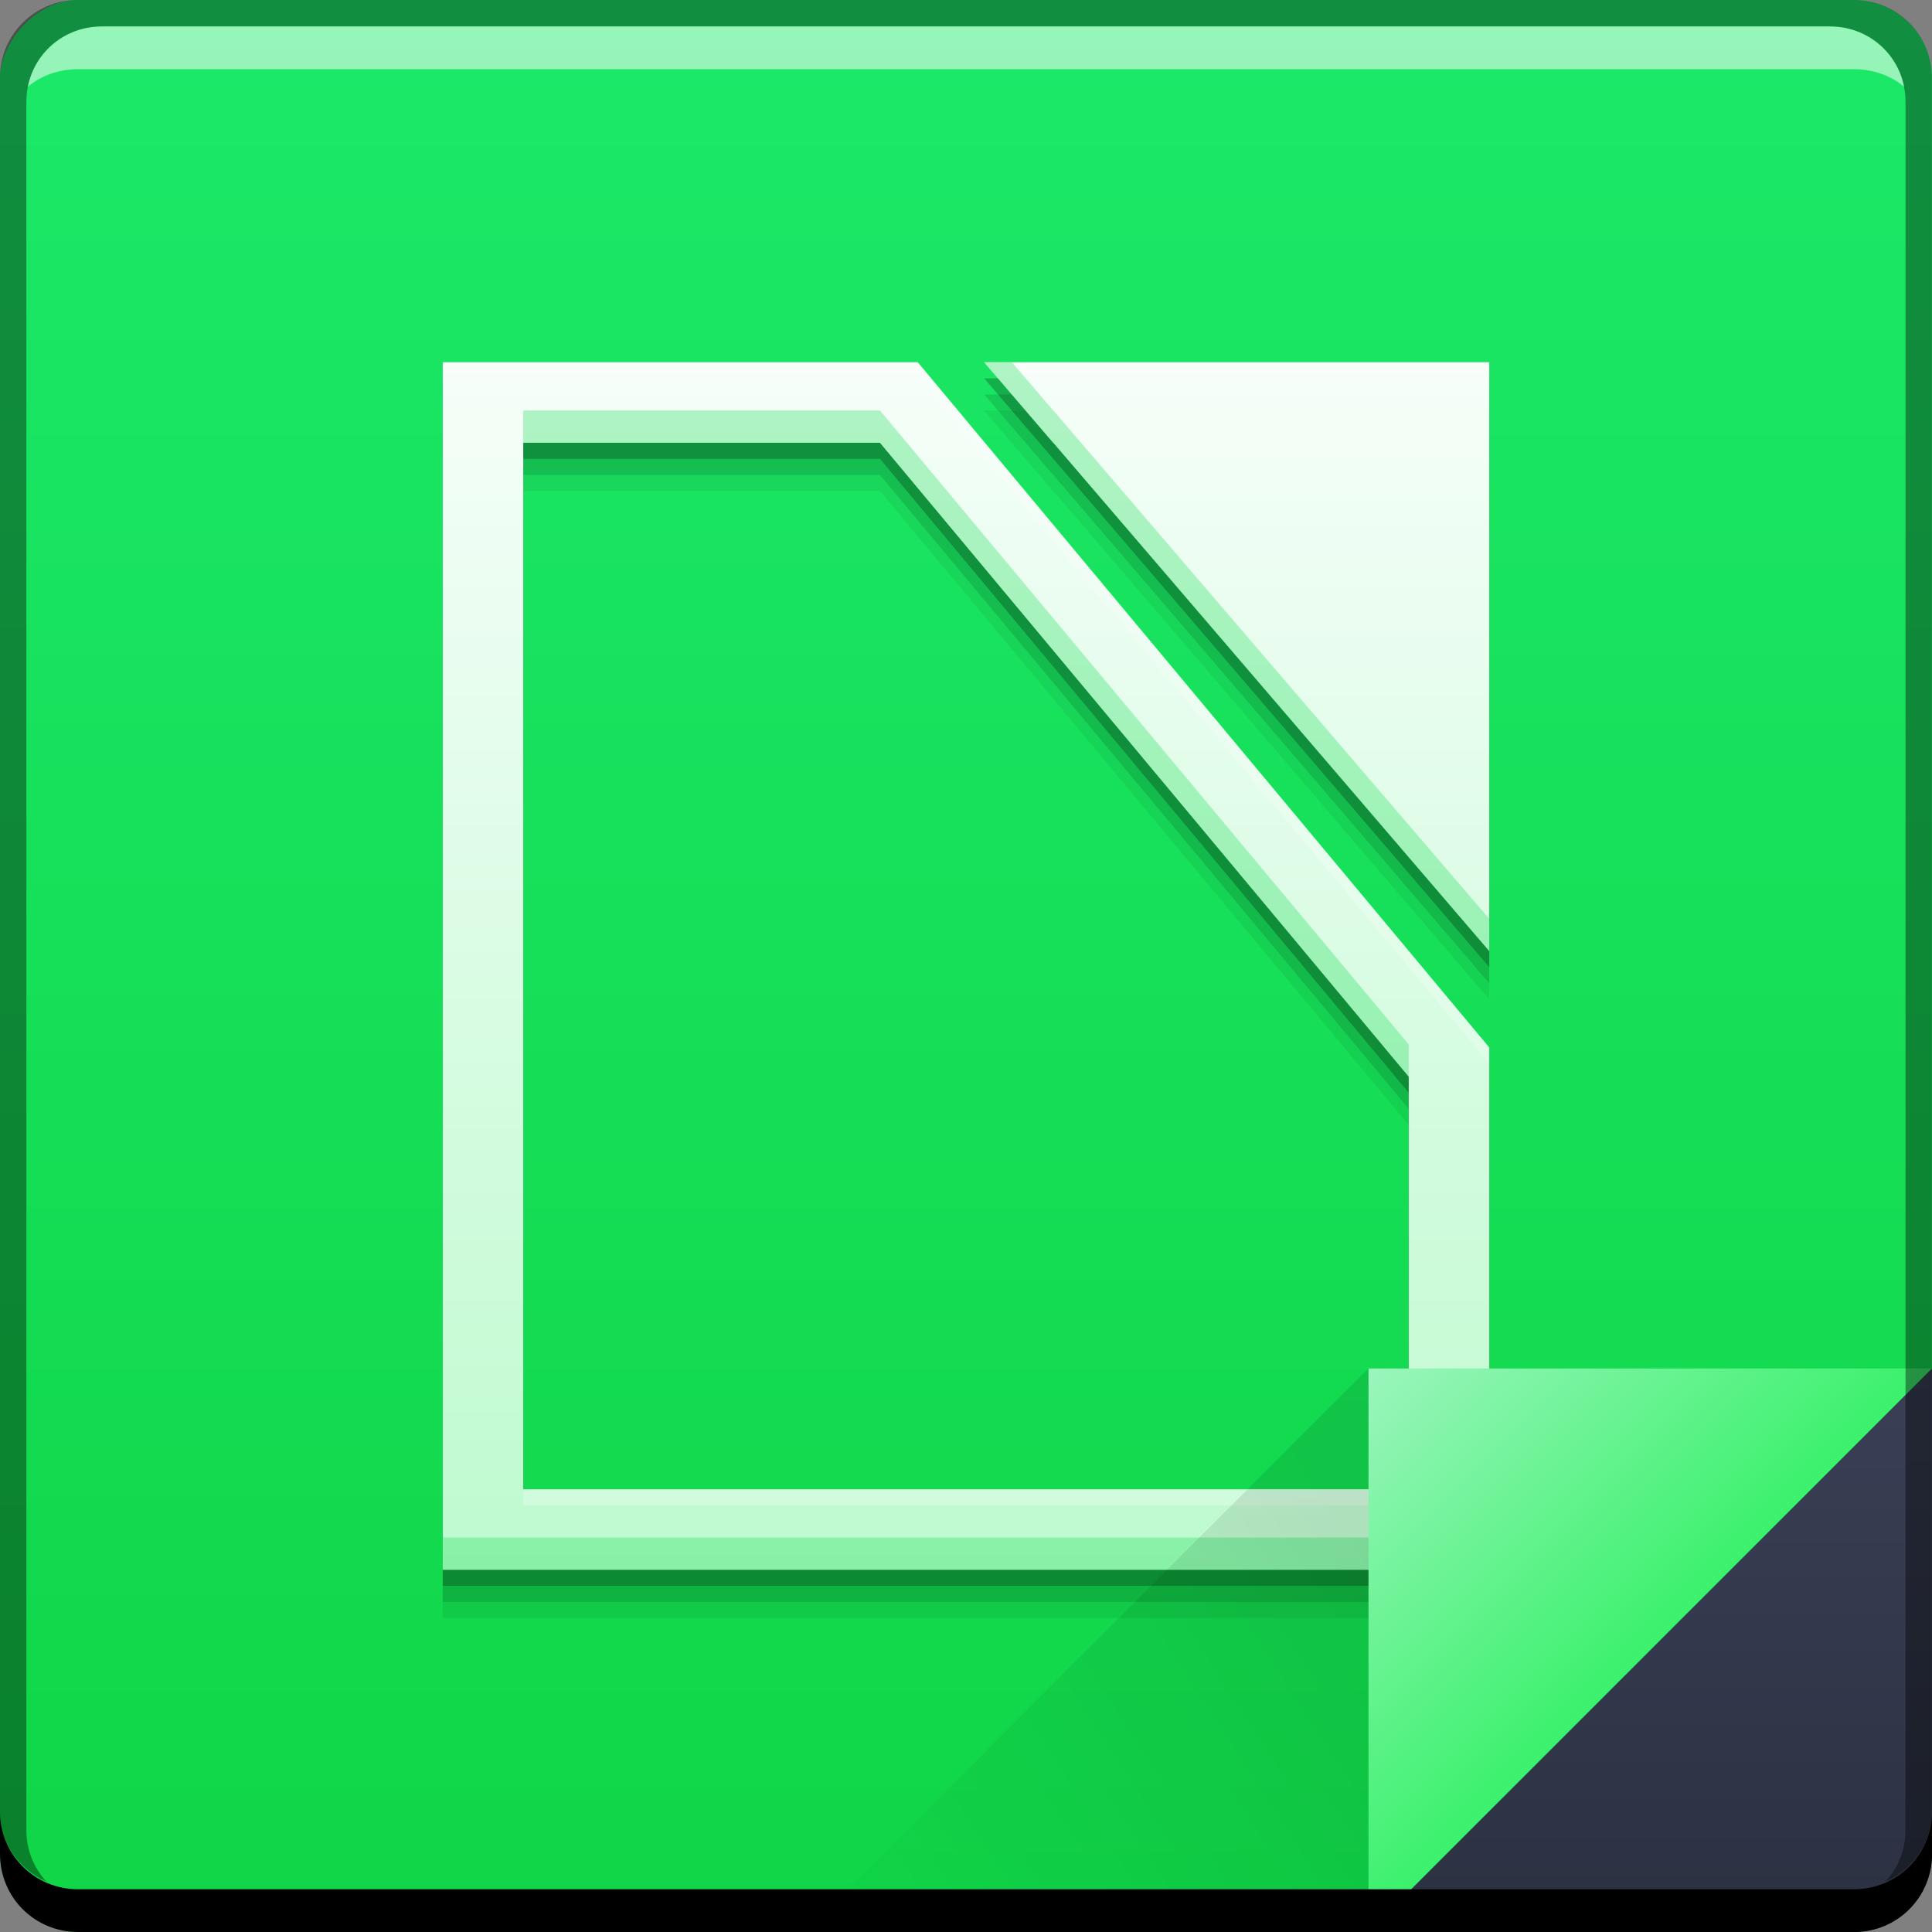 <svg xmlns="http://www.w3.org/2000/svg" xmlns:svg="http://www.w3.org/2000/svg" xmlns:xlink="http://www.w3.org/1999/xlink" id="svg4424" width="48" height="48" version="1.1"><rect width="100%" height="100%" fill="#808080" stroke="none"/><defs id="defs4426"><linearGradient id="linearGradient4788-5"><stop id="stop4790-3" offset="0" stop-color="#000" stop-opacity="1"/><stop id="stop4792-0" offset="1" stop-color="#000" stop-opacity="0"/></linearGradient><linearGradient id="linearGradient4433"><stop id="stop4435" offset="0" stop-color="#2b3141" stop-opacity="1"/><stop id="stop4437" offset="1" stop-color="#394056" stop-opacity="1"/></linearGradient><linearGradient id="linearGradient4117-7" x1="92.143" x2="92.143" y1="-1049.092" y2="-1001.09" gradientTransform="translate(-64.893,-3.274)" gradientUnits="userSpaceOnUse" xlink:href="#linearGradient943-1"/><linearGradient id="linearGradient4439" x1="42.957" x2="42.957" y1="48" y2="33.999" gradientTransform="translate(9.1748047e-6,1004.362)" gradientUnits="userSpaceOnUse" xlink:href="#linearGradient4433"/><linearGradient id="linearGradient4786-8" x1="458.571" x2="472.509" y1="871.361" y2="862.361" gradientTransform="matrix(-1,0,0,-1,492.571,1914.724)" gradientUnits="userSpaceOnUse" xlink:href="#linearGradient4788-5"/><linearGradient id="linearGradient4219" x1="465.571" x2="458.571" y1="869.362" y2="862.363" gradientTransform="translate(-424.571,176)" gradientUnits="userSpaceOnUse" xlink:href="#linearGradient4268"/><linearGradient id="linearGradient4271" x1="-20.298" x2="-20.298" y1="1043.283" y2="1013.283" gradientTransform="translate(52.874,0.079)" gradientUnits="userSpaceOnUse" xlink:href="#linearGradient4451"/><linearGradient id="linearGradient4268"><stop id="stop4270" offset="0" stop-color="#3bf16c" stop-opacity="1"/><stop id="stop4272-1" offset="1" stop-color="#9bf5bd" stop-opacity="1"/></linearGradient><linearGradient id="linearGradient943-1"><stop id="stop945-9" offset="0" stop-color="#10d547" stop-opacity="1"/><stop id="stop947-2" offset="1" stop-color="#1ce969" stop-opacity="1"/></linearGradient><linearGradient id="linearGradient4451"><stop id="stop4453" offset="0" stop-color="#befacf" stop-opacity="1"/><stop id="stop4455" offset="1" stop-color="#f6fef9" stop-opacity="1"/></linearGradient></defs><g id="layer1" transform="translate(0,-1004.362)"><g id="layer1-3"><g id="layer1-7" transform="translate(0,8.6914065e-6)"><rect id="rect2991-1-7-3-17" width="48" height="48" x="0" y="-1052.362" fill="url(#linearGradient4117-7)" fill-opacity="1" stroke="none" ry="1.945" transform="scale(1,-1)"/><path id="path4301" fill="#000" fill-opacity=".059" stroke="none" d="m 11,1014.562 0,30 26,0 0,-9.852 0,-3.123 -14.199,-17.025 -2.605,0 -9.195,0 z m 13.451,0 1.715,2 0.004,0 8.83,10.297 2,2.332 0,-14.629 -12.549,0 z m -11.451,2 8.863,0 13.137,15.75 0,10.25 -22,0 0,-26 z"/><path id="path4299" fill="#000" fill-opacity=".118" stroke="none" d="m 11,1014.162 0,30 26,0 0,-9.852 0,-3.123 -14.199,-17.025 -2.605,0 -9.195,0 z m 13.451,0 1.715,2 0.004,0 8.83,10.297 2,2.332 0,-14.629 -12.549,0 z m -11.451,2 8.863,0 13.137,15.75 0,10.25 -22,0 0,-26 z"/><path id="path4295" fill="#000" fill-opacity=".235" stroke="none" d="m 11,1013.762 0,30 26,0 0,-9.852 0,-3.123 -14.199,-17.025 -2.605,0 -9.195,0 z m 13.451,0 1.715,2 0.004,0 8.83,10.297 2,2.332 0,-14.629 -12.549,0 z m -11.451,2 8.863,0 13.137,15.75 0,10.25 -22,0 0,-26 z"/><path id="rect3235" fill="url(#linearGradient4271)" fill-opacity="1" stroke="none" d="m 11,1013.362 0,30 26,0 0,-9.852 0,-3.123 -14.199,-17.025 -2.605,0 -9.195,0 z m 13.451,0 1.715,2 0.004,0 8.83,10.297 2,2.332 0,-14.629 -12.549,0 z m -11.451,2 8.863,0 13.137,15.75 0,10.25 -22,0 0,-26 z"/><path id="path4309" fill="#fff" fill-opacity=".235" stroke="none" d="m 11,9 0,0.4 9.195,0 2.605,0 L 37,26.426 37,26.025 22.801,9 20.195,9 11,9 Z m 13.451,0 0.344,0.4 12.205,0 L 37,9 24.451,9 Z M 13,37 l 0,0.4 22,0 L 35,37 13,37 Z" transform="translate(0,1004.362)"/><path id="path4304-5" fill="#14db52" fill-opacity=".314" stroke="none" d="m 24.451,9 1.715,2 0.004,0 L 35,21.297 l 2,2.332 0,-0.801 -2,-2.332 -8.83,-10.297 -0.004,0 L 25.139,9 24.451,9 Z M 13,10.199 13,11 21.863,11 35,26.75 l 0,-0.801 -13.137,-15.75 -8.863,0 z m -2,28 L 11,39 l 26,0 0,-0.801 -26,0 z" transform="translate(0,1004.362)"/><path id="path7515-3-09" fill="#fff" fill-opacity=".537" stroke="none" d="m 2.531,1005.019 c -0.917,0 -1.671,0.639 -1.844,1.5 0.336,-0.28 0.775,-0.438 1.25,-0.438 l 44.125,0 c 0.475,0 0.914,0.158 1.25,0.438 -0.173,-0.861 -0.927,-1.5 -1.844,-1.5 l -42.937,0 z"/><path id="path4130" fill="url(#linearGradient4219)" fill-opacity="1" stroke="none" d="m 34,1038.361 0,14.001 14,-14 z"/><path id="path4303" fill="url(#linearGradient4439)" fill-opacity="1" stroke="none" d="m 48,1038.362 -14,14 12.055,0 c 1.077,0 1.945,-0.868 1.945,-1.945 l 0,-12.055 z"/><path id="path4784-2" fill="url(#linearGradient4786-8)" fill-opacity="1" stroke="none" d="m 34,1052.362 0,-14.001 -14,14 z" opacity=".1"/><path id="rect846-0-6-2" fill="#000" fill-opacity="1" stroke="none" d="m -1.0825195e-5,1049.362 0,1.062 c 0,1.077 0.86,1.938 1.938,1.938 l 44.125,0 c 1.077,0 1.938,-0.86 1.938,-1.938 l 0,-1.062 c 0,1.077 -0.86,1.938 -1.938,1.938 l -44.125,0 c -1.077,0 -1.938,-0.86 -1.938,-1.938 z"/><path id="rect4280-1-19" fill="#000" fill-opacity=".392" stroke="none" d="m 1.937,1004.362 c -1.077,0 -1.938,0.86 -1.938,1.938 l 0,43.062 c 0,0.793 0.48,1.449 1.156,1.75 -0.309,-0.333 -0.5,-0.782 -0.5,-1.281 l 0,-42.938 c 0,-1.048 0.827,-1.875 1.875,-1.875 l 42.937,0 c 1.048,0 1.875,0.827 1.875,1.875 l 0,42.938 c 0,0.499 -0.191,0.948 -0.5,1.281 0.676,-0.301 1.156,-0.957 1.156,-1.75 l 0,-43.062 c 0,-1.077 -0.86,-1.938 -1.938,-1.938 l -44.125,0 z"/></g></g></g></svg>